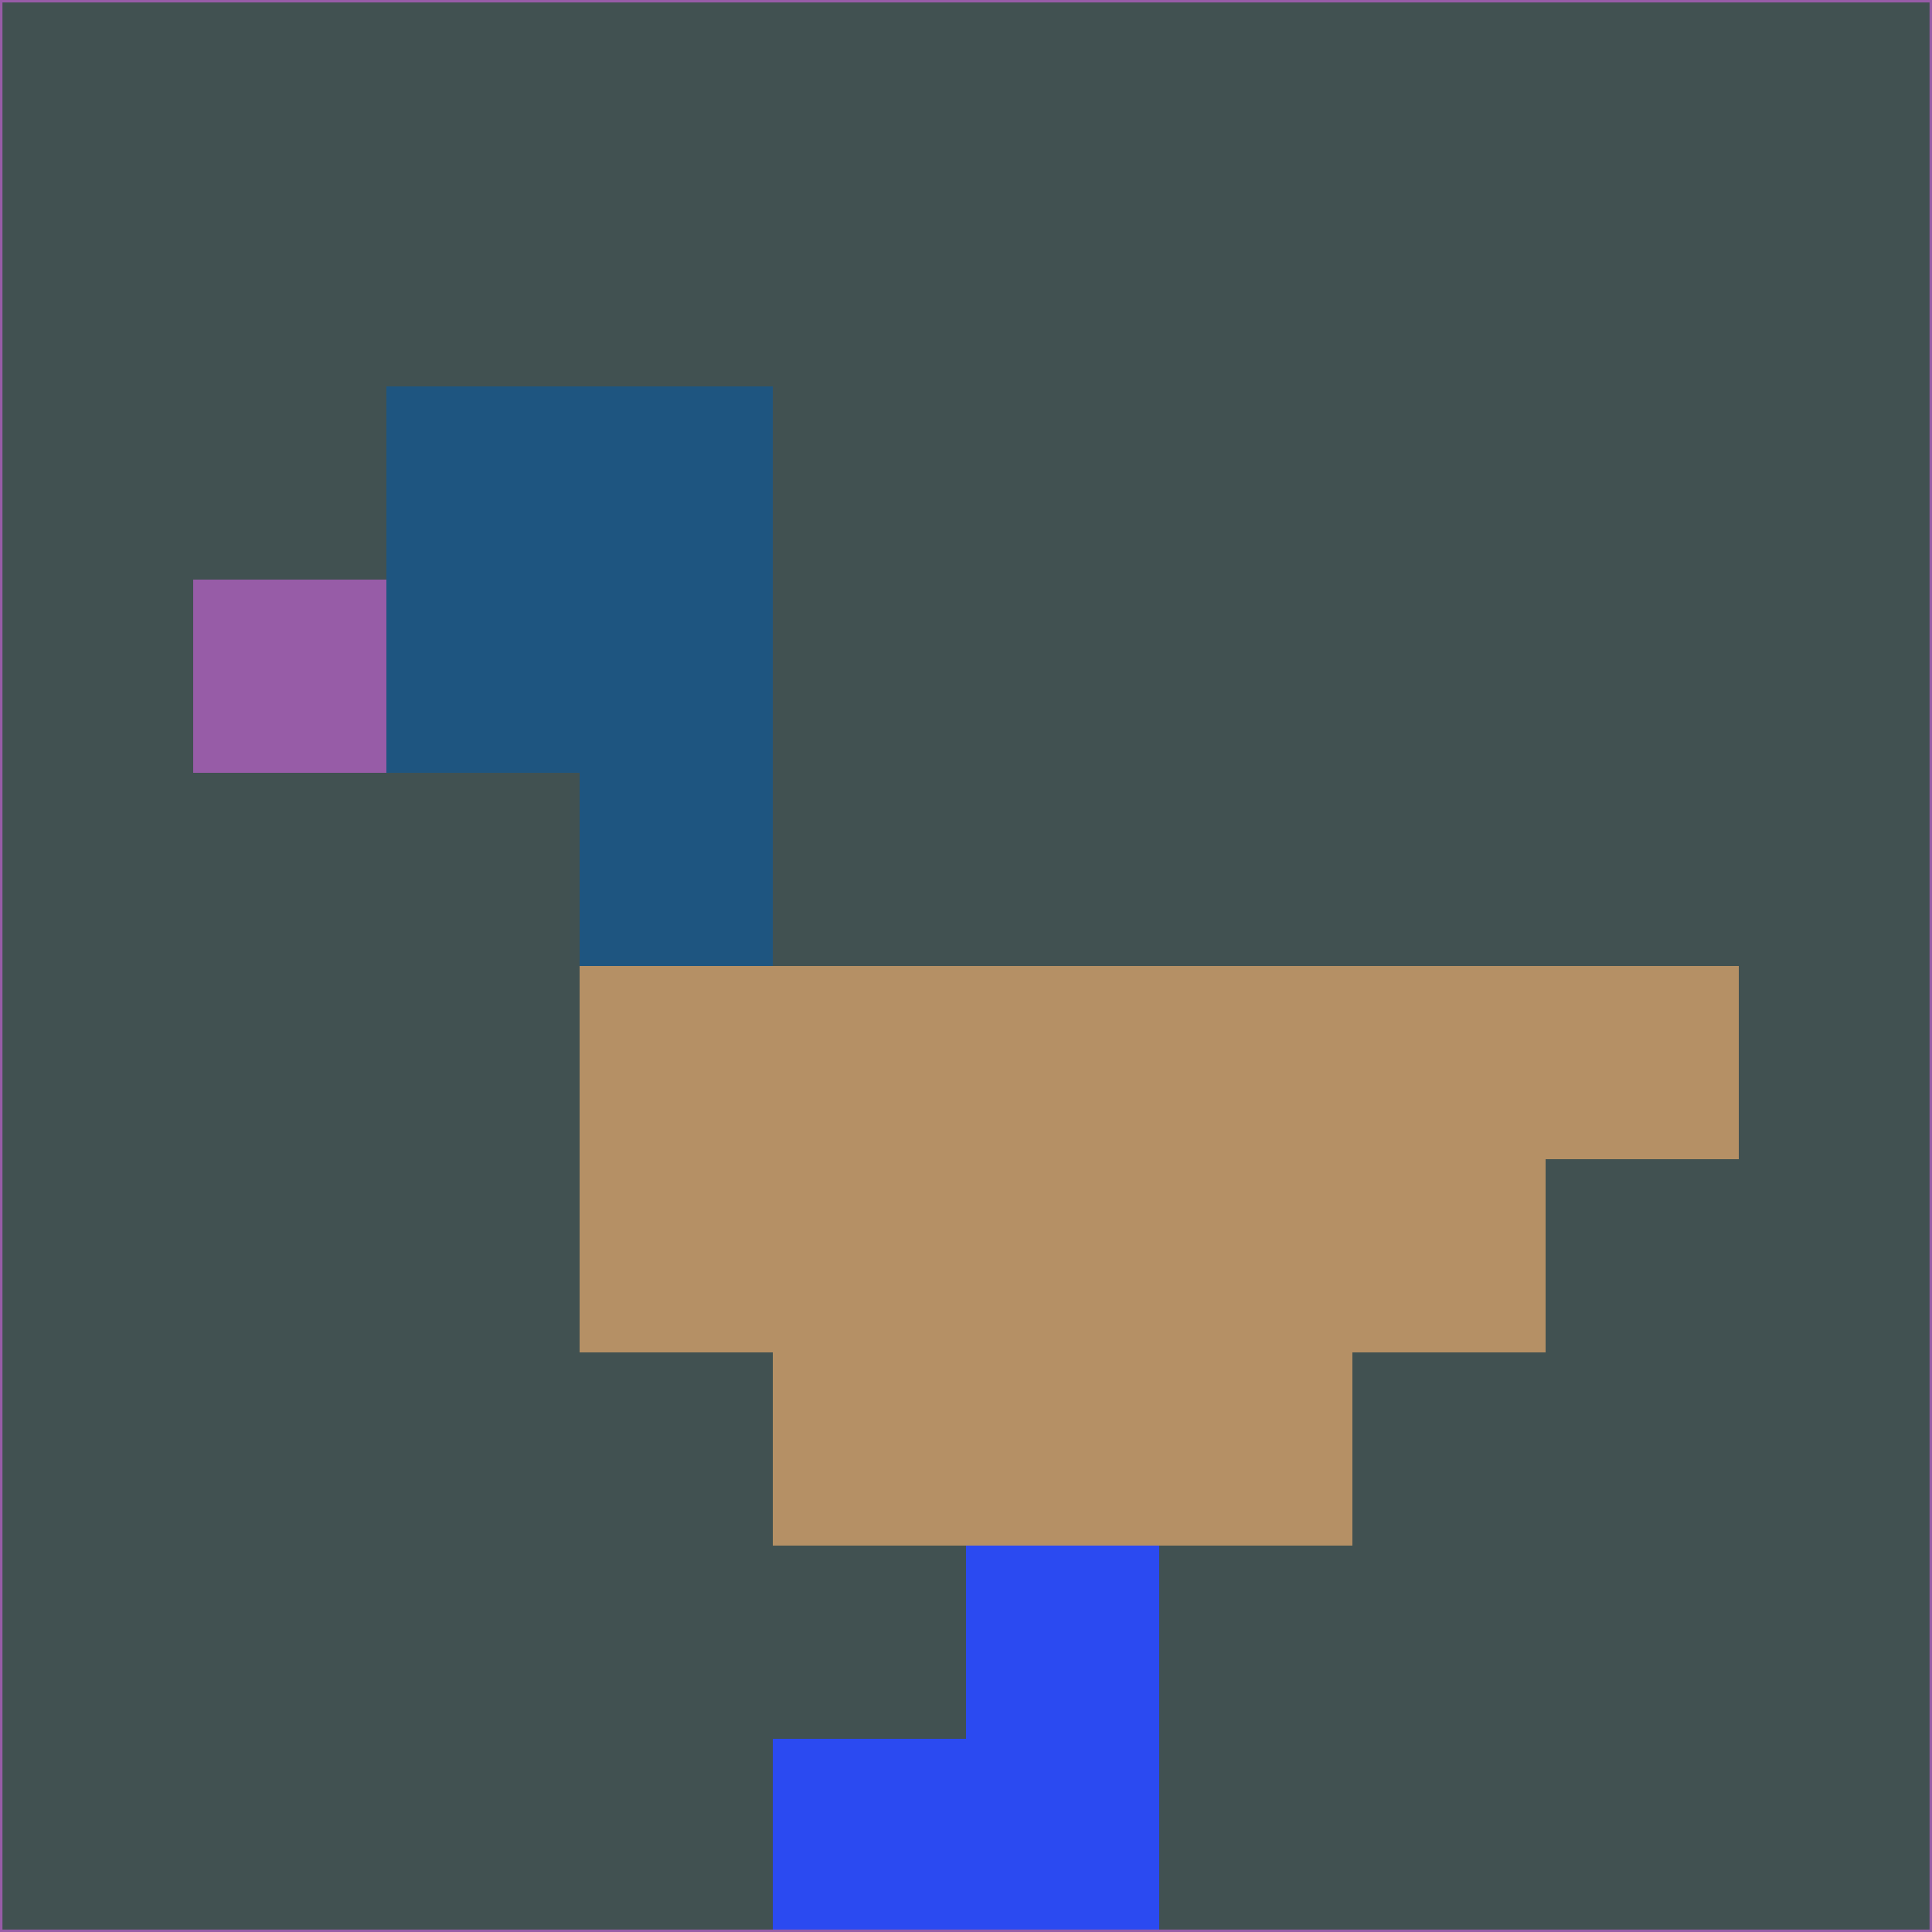 <svg xmlns="http://www.w3.org/2000/svg" version="1.1" width="785" height="785">
  <title>'goose-pfp-694263' by Dmitri Cherniak (Cyberpunk Edition)</title>
  <desc>
    seed=159453
    backgroundColor=#415151
    padding=20
    innerPadding=0
    timeout=500
    dimension=1
    border=false
    Save=function(){return n.handleSave()}
    frame=12

    Rendered at 2024-09-15T22:37:00.474Z
    Generated in 1ms
    Modified for Cyberpunk theme with new color scheme
  </desc>
  <defs/>
  <rect width="100%" height="100%" fill="#415151"/>
  <g>
    <g id="0-0">
      <rect x="0" y="0" height="785" width="785" fill="#415151"/>
      <g>
        <!-- Neon blue -->
        <rect id="0-0-2-2-2-2" x="157" y="157" width="157" height="157" fill="#1e5580"/>
        <rect id="0-0-3-2-1-4" x="235.5" y="157" width="78.5" height="314" fill="#1e5580"/>
        <!-- Electric purple -->
        <rect id="0-0-4-5-5-1" x="314" y="392.5" width="392.5" height="78.5" fill="#b59065"/>
        <rect id="0-0-3-5-5-2" x="235.5" y="392.5" width="392.5" height="157" fill="#b59065"/>
        <rect id="0-0-4-5-3-3" x="314" y="392.5" width="235.5" height="235.5" fill="#b59065"/>
        <!-- Neon pink -->
        <rect id="0-0-1-3-1-1" x="78.5" y="235.5" width="78.5" height="78.5" fill="#975ca7"/>
        <!-- Cyber yellow -->
        <rect id="0-0-5-8-1-2" x="392.5" y="628" width="78.5" height="157" fill="#2b4af1"/>
        <rect id="0-0-4-9-2-1" x="314" y="706.5" width="157" height="78.5" fill="#2b4af1"/>
      </g>
      <rect x="0" y="0" stroke="#975ca7" stroke-width="2" height="785" width="785" fill="none"/>
    </g>
  </g>
  <script xmlns=""/>
</svg>
